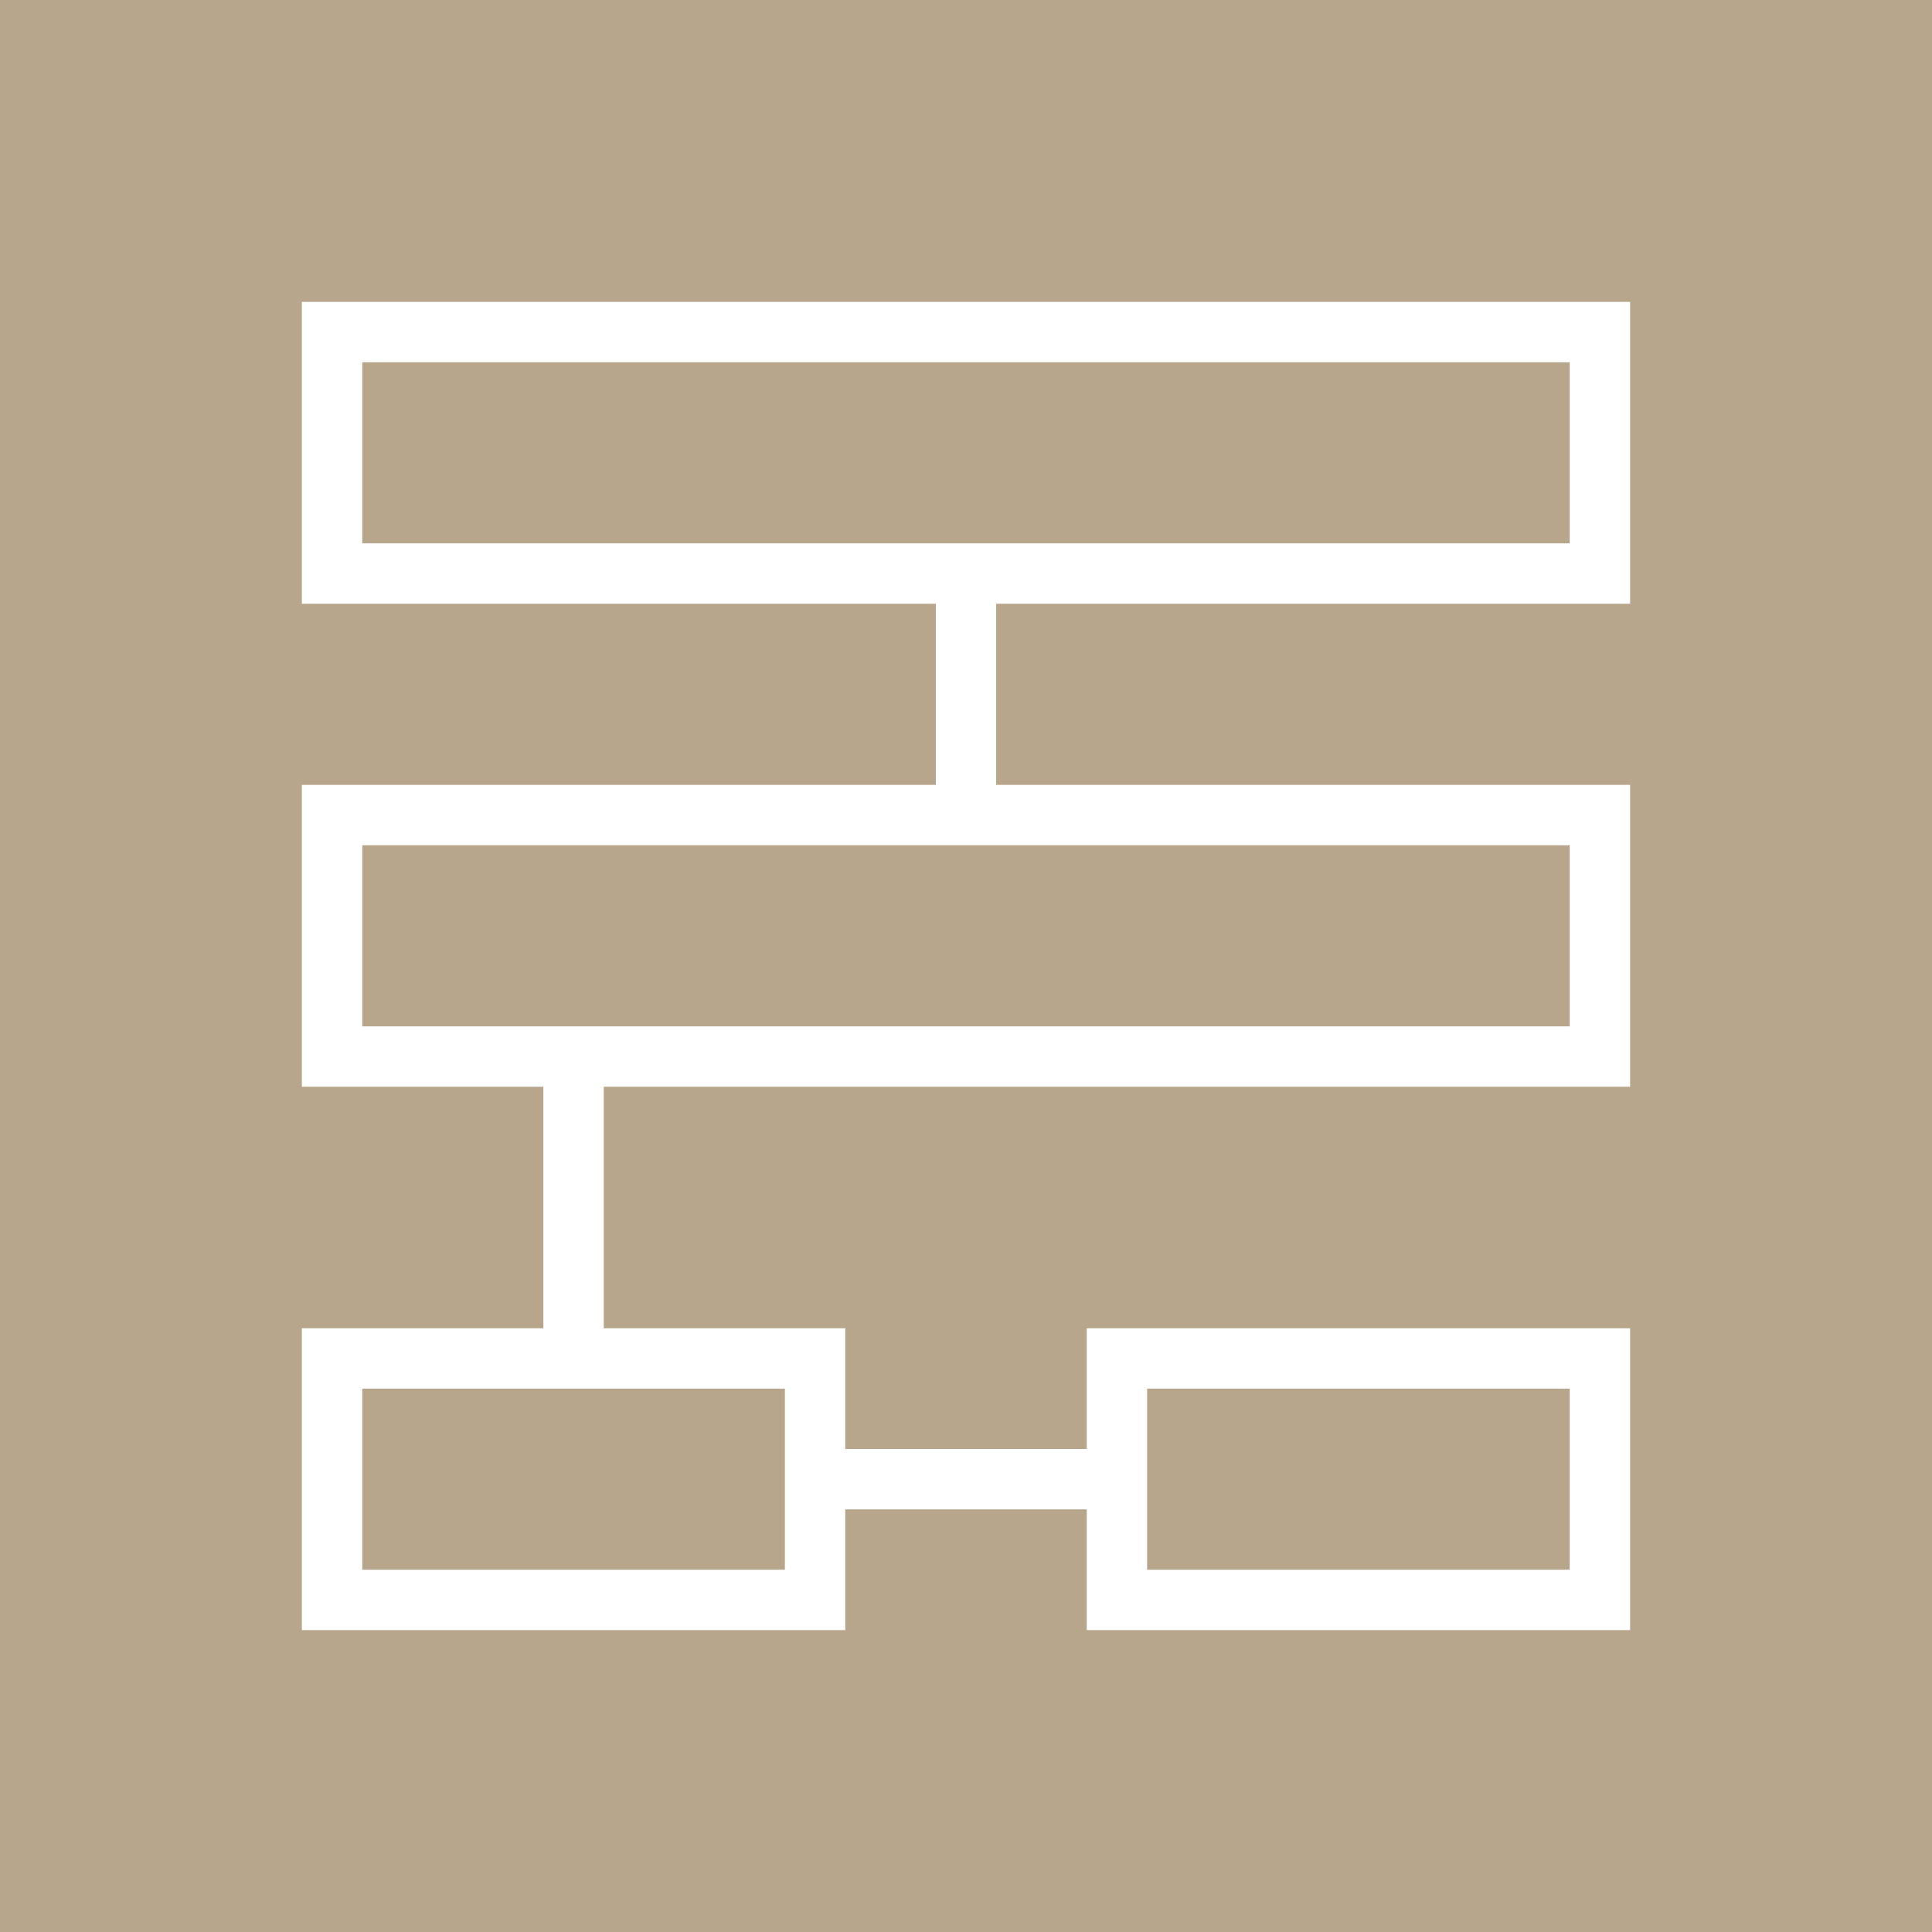 <?xml version="1.0" encoding="UTF-8"?><svg id="Layer_1" xmlns="http://www.w3.org/2000/svg" viewBox="0 0 32 32"><rect width="32" height="32" fill="#b7a58c"/><rect x="5" y="5" width="22" height="22" fill="#fff" opacity="0"/><path d="m27,10v-5H5v5h10.5v3H5v5h4v4h-4v5h9v-2h4v2h9v-5h-9v2h-4v-2h-4v-4h17v-5h-10.5v-3h10.5Zm-8,13h7v3h-7v-3Zm-6,3h-7v-3h7v3Zm13-9H6v-3h20v3ZM6,6h20v3H6v-3Z" fill="#fff"/></svg>